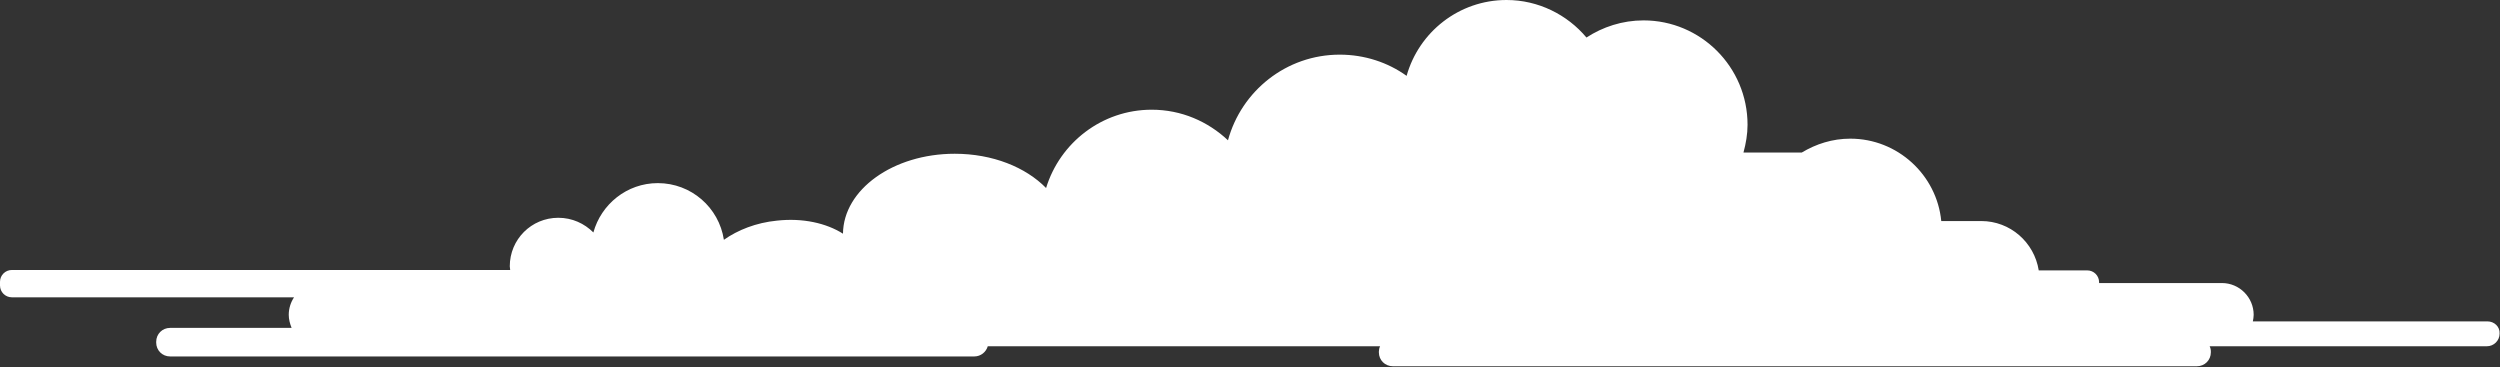 <?xml version="1.0" encoding="utf-8"?>
<!-- Generator: Adobe Illustrator 25.2.3, SVG Export Plug-In . SVG Version: 6.00 Build 0)  -->
<svg version="1.1" id="Layer_1" xmlns="http://www.w3.org/2000/svg" xmlns:xlink="http://www.w3.org/1999/xlink" x="0px" y="0px"
	 viewBox="0 0 613 90" style="enable-background:new 0 0 613 90;" xml:space="preserve">
<rect x="0" y="0" width="613" height="90" fill="#333333" stroke="none"/>
<style type="text/css">
	.st0{fill:#FFFFFF;}
</style>
<path id="XMLID_14_" class="st0" d="M609.9,78.8h-57.5c0.1-0.5,0.2-1.1,0.2-1.6c0-4.3-3.5-7.8-7.8-7.8h-30.1v-0.2
	c0-1.6-1.3-2.9-2.9-2.9h-11.9c-1.1-6.9-7-12.1-14.1-12.1h-9.8c-1.1-11.3-10.7-20.2-22.3-20.2c-4.4,0-8.4,1.3-11.9,3.4h-14.3
	c0.6-2.2,1-4.5,1-6.8C428.5,16.4,417,5,403,5c-5.2,0-10,1.6-14,4.2C384.3,3.6,377.2,0,369.4,0c-11.7,0-21.5,7.9-24.5,18.6
	c-4.6-3.3-10.3-5.2-16.4-5.2c-13.1,0-24.1,8.9-27.4,21c-4.9-4.6-11.4-7.5-18.7-7.5c-12.2,0-22.5,8.1-25.9,19.2
	c-5-5.1-13.1-8.4-22.4-8.4c-15.1,0-27.3,8.8-27.4,19.6c-4.1-2.6-9.9-3.9-16.2-3.2c-5.1,0.5-9.6,2.3-13,4.7
	c-1.2-7.9-8-13.9-16.2-13.9c-7.6,0-13.9,5.2-15.8,12.1c-2.2-2.2-5.2-3.6-8.6-3.6c-6.6,0-11.9,5.3-11.9,11.9c0,0.3,0.1,0.6,0.1,0.9
	H2.9c-1.6,0-2.9,1.3-2.9,2.9V70c0,1.6,1.3,2.9,2.9,2.9h69.2c-0.8,1.2-1.3,2.7-1.3,4.3c0,1.1,0.3,2.2,0.7,3.2H41.7
	c-1.9,0-3.4,1.5-3.4,3.4V84c0,1.9,1.5,3.4,3.4,3.4h197.2c1.6,0,2.9-1.1,3.3-2.5h96.2c-0.2,0.4-0.3,0.9-0.3,1.3v0.2
	c0,1.9,1.5,3.4,3.4,3.4h197.2c1.9,0,3.4-1.5,3.4-3.4v-0.2c0-0.5-0.1-0.9-0.3-1.3h68c1.7,0,3.1-1.4,3.1-3.1
	C613,80.1,611.6,78.8,609.9,78.8z"/>
</svg>
